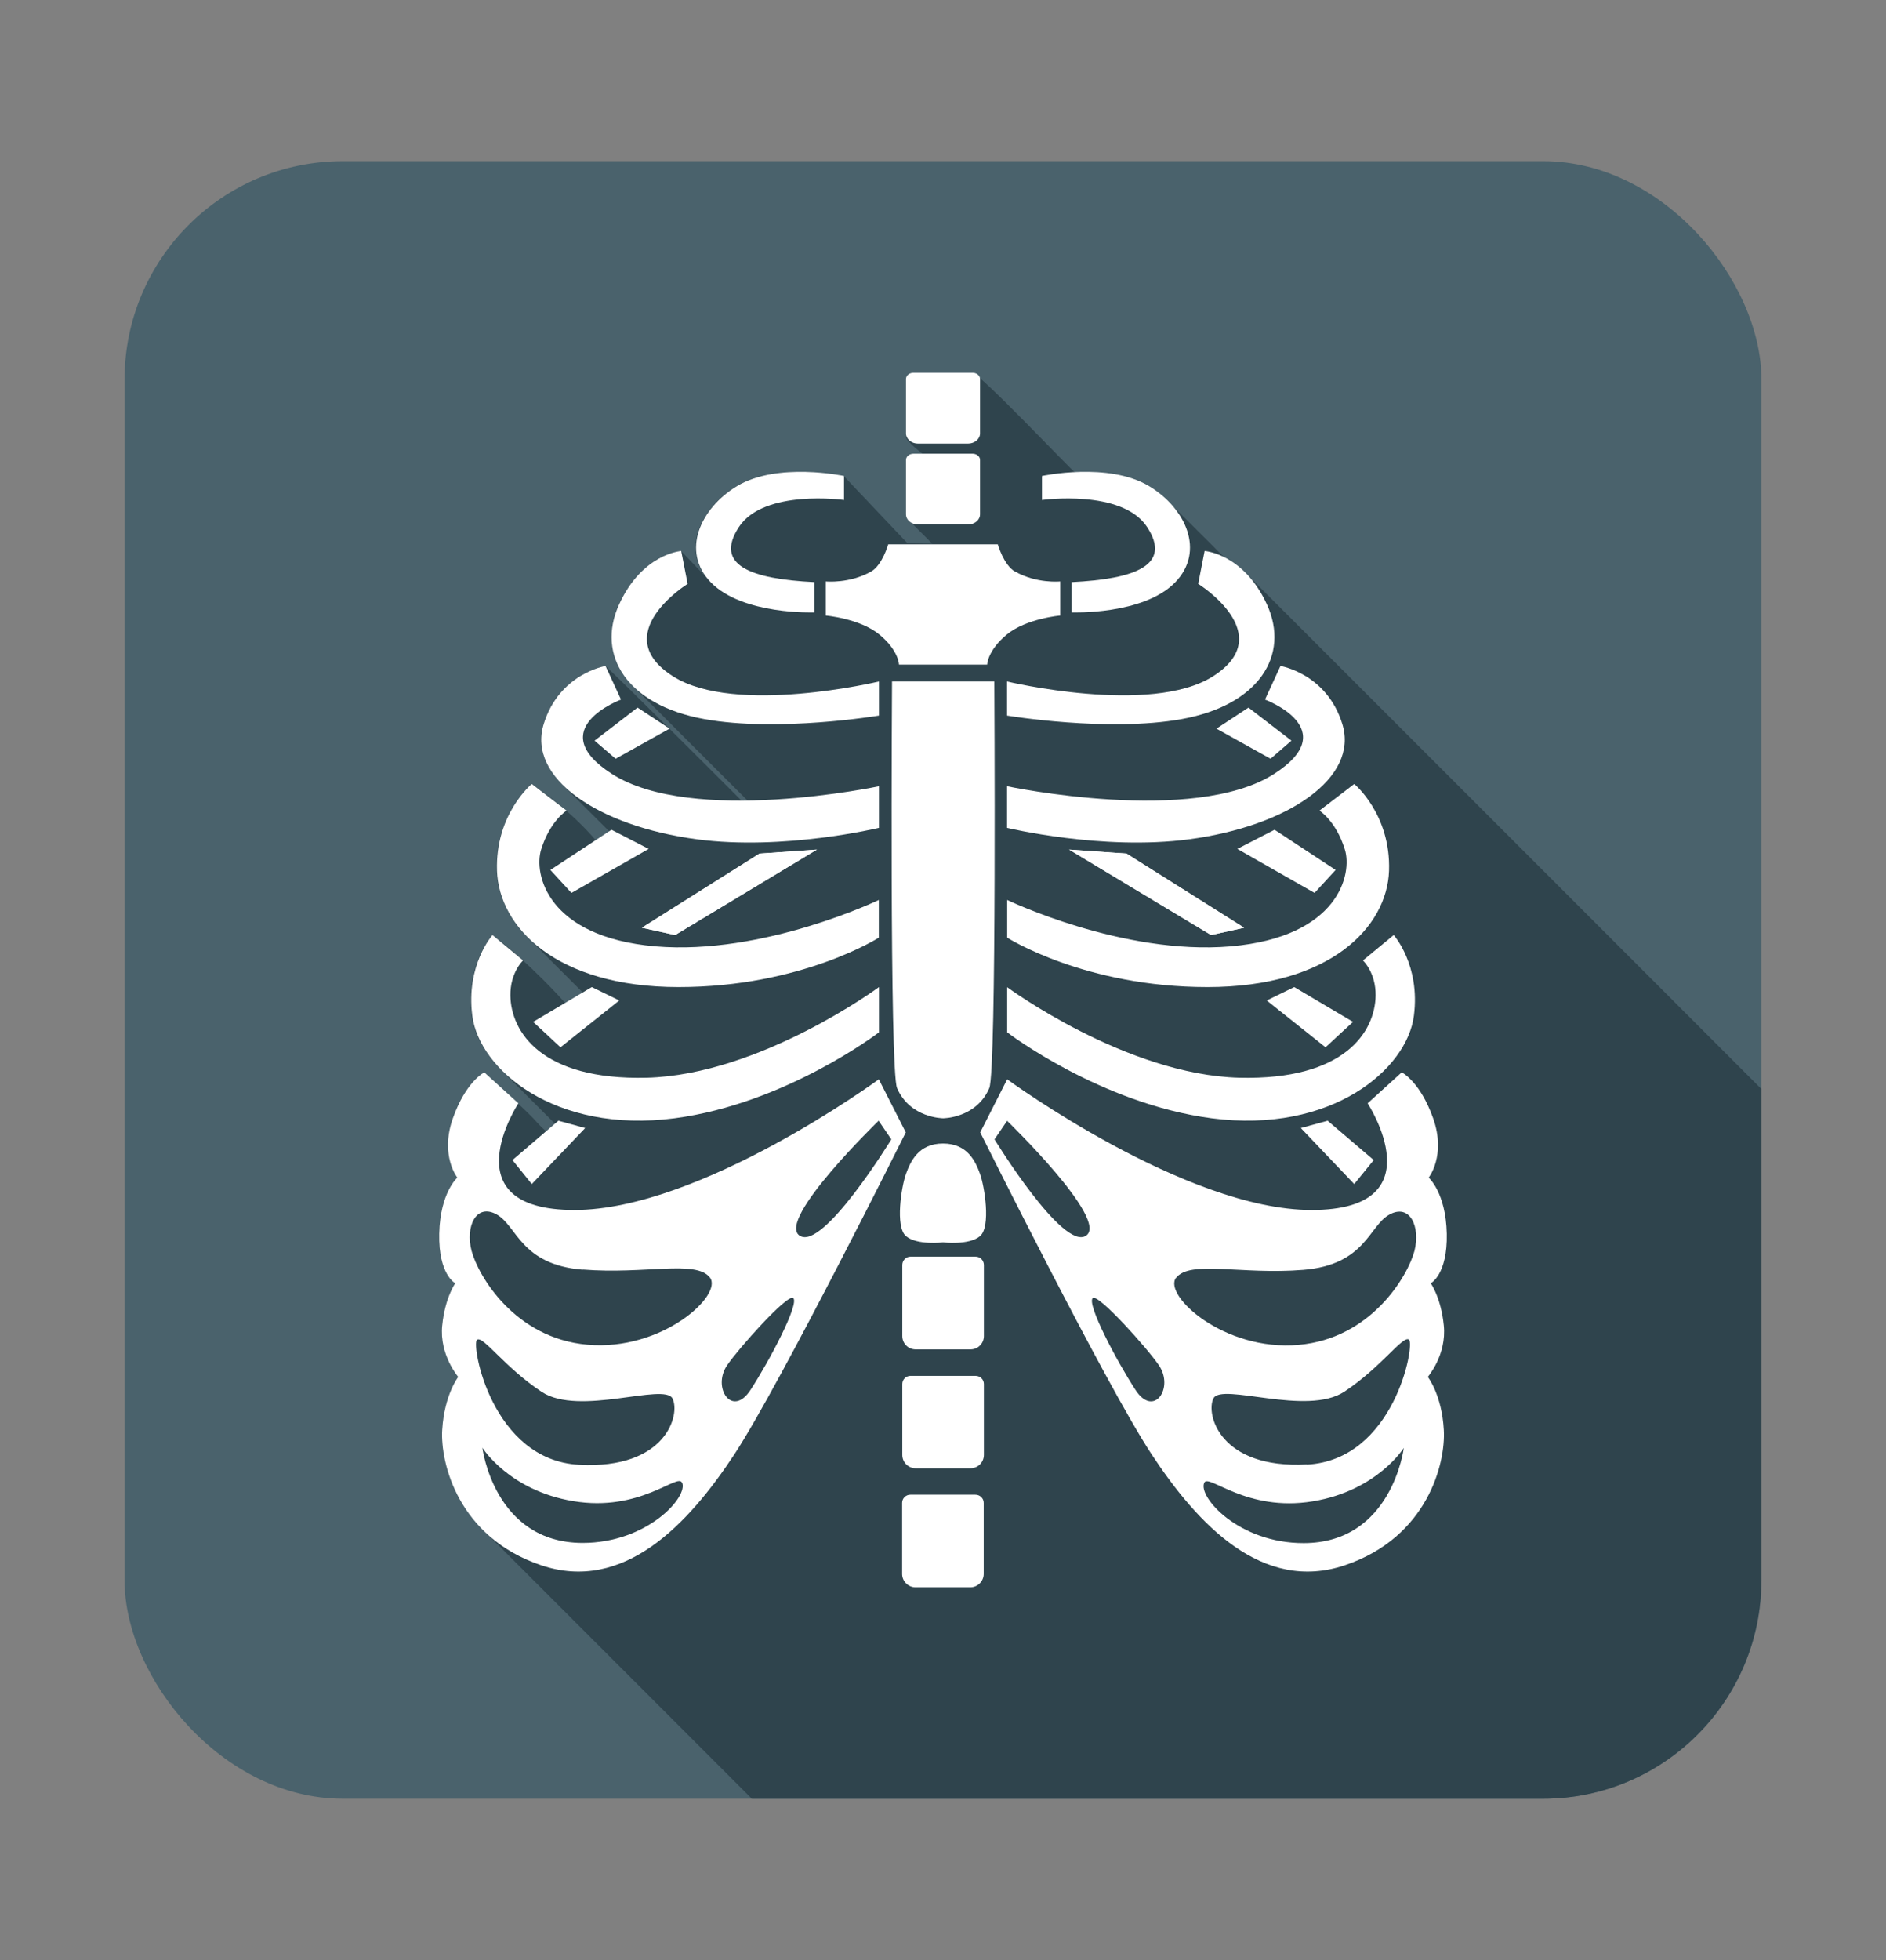 <?xml version="1.0" encoding="UTF-8"?>
<svg id="Layer_1" data-name="Layer 1" xmlns="http://www.w3.org/2000/svg" viewBox="0 0 108.42 112.63">
  <rect x="0" y="0" width="108.42" height="112.63" fill="#808080" stroke="none"/>
  <defs>
    <style>
      .cls-1 {
        fill: #fff;
      }

      .cls-2 {
        fill: #2f444d;
      }

      .cls-3 {
        fill: #4a626c;
      }
    </style>
  </defs>
  <rect class="cls-3" x="7.16" y="9.26" width="94.1" height="94.1" rx="12.55" ry="12.55"/>
  <path class="cls-2" d="m101.26,90.82v-28.24c-.26-.26-29.35-29.36-29.53-29.53-.47-.51-.95-.83-1.36-1.03-.01-.01-3.06-3.06-3.11-3.1-.35-.37-.75-.7-1.21-.97-1.26-.76-2.96-.86-4.25-.8-.28-.2-5.49-5.72-5.9-5.72h-3.4c-.24,0-.43.16-.43.36v3.3c0,.25.96.98.96.98h-.53c-.24,0-.43.16-.43.36v3.19c0,.2.3.4.3.4l1.22,1.22-1.42-.02-3.67-3.87s-3.81-.82-6.15.58c-1.99,1.19-3.1,3.45-1.79,5.2l-1.41-1.47s-2.24.15-3.57,3.07c-.8,1.74-.47,3.45.85,4.73.06.07,6.54,6.54,6.54,6.54h-.35s-7.36-7.37-7.82-7.73c0,0-2.67.43-3.56,3.35-.38,1.25.07,2.44,1.11,3.48.11.12,2.56,2.56,2.67,2.67l-.78.51s-1.32-1.65-3.68-3.22c0,0-2.11,1.73-2,4.99.05,1.41.71,2.87,2.02,4.06.09.09,2.92,2.92,2.92,2.92l-1.01.6s-2.12-2.4-4.2-3.89c0,0-1.54,1.72-1.16,4.64.13,1.04.73,2.15,1.71,3.13.02.02,3.02,3.02,3.06,3.06l-.51.44c-.98-.9.17,0-3.55-3.39,0,0-1.06.52-1.81,2.65-.75,2.13.26,3.4.26,3.4,0,0-.99.86-1.04,3.22-.04,2,.64,2.65.85,2.8.02.03.04.04.06.06-.06.09-.59.89-.74,2.41-.17,1.69.92,2.95.92,2.95,0,0-.81,1.03-.92,3.05-.08,1.34.42,3.87,2.4,5.8.07.07,15.33,15.33,15.4,15.4h45.48c6.93,0,12.55-5.62,12.55-12.55Z"/>
  <g>
    <path class="cls-1" d="m61.61,33.46v1.73s4.12.16,5.95-1.73c1.73-1.78.61-4.26-1.51-5.53-2.33-1.4-6.15-.58-6.15-.58v1.38s4.6-.64,6.04,1.55c1.44,2.19-.66,2.99-4.34,3.17Z"/>
    <path class="cls-1" d="m57.89,39.16s8.25,1.97,11.83-.29c3.83-2.42-.84-5.32-.84-5.32l.37-1.89s2.24.15,3.58,3.07c1.34,2.92-.46,5.79-4.89,6.59-4.23.77-10.05-.2-10.05-.2v-1.96Z"/>
    <path class="cls-1" d="m57.89,45.18s10.74,2.27,15.37-.72c4-2.58-.54-4.26-.54-4.26l.89-1.93s2.67.43,3.56,3.35c.94,3.07-3.1,5.85-8.82,6.61-5,.66-10.46-.66-10.46-.66v-2.38Z"/>
    <path class="cls-1" d="m57.89,51.71s6.64,3.2,12.86,2.67c6.22-.54,7-4.17,6.56-5.57-.51-1.64-1.46-2.23-1.46-2.23l2-1.53s2.11,1.73,2,4.99c-.11,3.22-3.38,6.68-10.44,6.68s-11.51-2.84-11.51-2.84v-2.17Z"/>
    <path class="cls-1" d="m57.89,56.72s6.83,5.04,13.35,5.21c6.06.15,7.8-2.64,7.84-4.71.02-1.34-.73-2.03-.73-2.03l1.77-1.46s1.54,1.72,1.16,4.64c-.39,3.07-4.73,6.79-11.63,5.89-6.4-.84-11.75-4.94-11.75-4.94v-2.6Z"/>
    <polygon class="cls-1" points="74.24 42.56 73.04 43.6 69.93 41.87 71.77 40.66 74.24 42.56"/>
    <polygon class="cls-1" points="73.27 47.68 71.13 48.78 75.57 51.31 76.78 49.99 73.27 47.68"/>
    <path class="cls-1" d="m80.58,61.62s1.06.52,1.81,2.65c.75,2.13-.26,3.4-.26,3.4,0,0,.99.86,1.04,3.22.05,2.36-.92,2.85-.92,2.85,0,0,.59.82.75,2.43.17,1.69-.92,2.95-.92,2.95,0,0,.81,1.03.92,3.05.11,1.9-.92,6.16-5.68,7.77-4.76,1.61-8.48-2.36-11.13-6.39-2.65-4.03-9.84-18.48-9.84-18.48l1.55-3.05s10.25,7.51,17.5,7.51,3.22-6.13,3.22-6.13l1.96-1.78Zm-22.68,2.78l-.73,1.07s3.95,6.45,5.27,5.53c1.32-.92-4.55-6.6-4.55-6.6Zm9.71,9.02c-.77,1,2.74,4.24,7.04,3.86,4.2-.37,6.29-3.99,6.66-5.39.36-1.4-.26-2.76-1.45-2.09-1.17.65-1.37,2.88-4.94,3.17-3.57.29-6.51-.58-7.31.46Zm7.52,10.74c5.03-.27,6.22-6.91,5.87-7.18-.35-.27-1.57,1.57-3.72,2.99-2.15,1.42-7.05-.53-7.52.38-.46.88.34,4.07,5.37,3.8Zm-.19,4.51c5.09,0,5.76-5.47,5.76-5.47,0,0-1.53,2.46-5.23,3.07-3.83.63-5.99-1.61-6.24-1.07-.38.81,1.98,3.48,5.72,3.47Zm-9.67-8.81c1.06,1.64,2.24-.11,1.35-1.41-.66-.97-3.48-4.12-3.8-3.86-.37.32,1.38,3.63,2.45,5.27Z"/>
    <polygon class="cls-1" points="78.97 66.66 76.32 64.4 74.78 64.82 77.85 68.04 78.97 66.66"/>
    <polygon class="cls-1" points="77.78 58.72 74.4 56.72 72.82 57.49 76.2 60.18 77.78 58.72"/>
    <polygon class="cls-1" points="69.62 53.73 71.52 53.31 64.76 49.05 61.46 48.82 69.62 53.73"/>
    <polygon class="cls-1" points="69.62 53.73 71.52 53.31 64.76 49.05 61.46 48.82 69.62 53.73"/>
    <path class="cls-1" d="m58.34,32.84c-.64-.37-.98-1.56-.98-1.56h-6.3s-.34,1.2-.98,1.56c-1.25.71-2.61.57-2.61.57v1.96s1.96.17,3.08,1.09c1.12.92,1.13,1.73,1.13,1.73h5.07s.01-.8,1.13-1.73c1.12-.92,3.07-1.09,3.07-1.09v-1.96s-1.35.14-2.6-.57Z"/>
    <path class="cls-1" d="m57.15,39.16h-5.87s-.15,22.38.29,23.37c.75,1.73,2.65,1.73,2.65,1.73,0,0,1.9,0,2.65-1.73.43-1,.29-23.37.29-23.37Z"/>
    <path class="cls-1" d="m46.81,33.46v1.73s-4.12.16-5.95-1.73c-1.73-1.78-.6-4.26,1.51-5.53,2.33-1.4,6.15-.58,6.15-.58v1.38s-4.6-.64-6.04,1.55c-1.44,2.19.66,2.99,4.34,3.17Z"/>
    <path class="cls-1" d="m50.53,39.16s-8.25,1.97-11.83-.29c-3.83-2.42.83-5.32.83-5.32l-.37-1.89s-2.24.15-3.57,3.07c-1.34,2.92.46,5.79,4.89,6.59,4.23.77,10.05-.2,10.05-.2v-1.96Z"/>
    <path class="cls-1" d="m50.53,45.18s-10.74,2.27-15.37-.72c-4-2.58.54-4.26.54-4.26l-.89-1.93s-2.67.43-3.56,3.35c-.94,3.07,3.1,5.85,8.82,6.61,5,.66,10.46-.66,10.46-.66v-2.38Z"/>
    <path class="cls-1" d="m50.53,51.71s-6.64,3.2-12.86,2.67c-6.22-.54-7-4.17-6.56-5.57.51-1.64,1.46-2.23,1.46-2.23l-2-1.53s-2.11,1.73-2,4.99c.11,3.22,3.38,6.68,10.44,6.68s11.51-2.84,11.51-2.84v-2.17Z"/>
    <path class="cls-1" d="m50.53,56.72s-6.83,5.04-13.35,5.21c-6.06.15-7.8-2.64-7.84-4.71-.02-1.34.73-2.03.73-2.03l-1.76-1.46s-1.54,1.72-1.16,4.64c.39,3.07,4.73,6.79,11.63,5.89,6.4-.84,11.75-4.94,11.75-4.94v-2.6Z"/>
    <polygon class="cls-1" points="34.18 42.56 35.39 43.6 38.49 41.87 36.65 40.66 34.18 42.56"/>
    <polygon class="cls-1" points="35.15 47.68 37.29 48.78 32.85 51.31 31.64 49.99 35.15 47.68"/>
    <path class="cls-1" d="m29.8,63.4s-4.03,6.13,3.22,6.13,17.5-7.51,17.5-7.51l1.55,3.05s-7.2,14.45-9.84,18.48c-2.65,4.03-6.37,8-11.13,6.39-4.76-1.61-5.79-5.87-5.68-7.77.12-2.02.92-3.05.92-3.05,0,0-1.09-1.27-.92-2.95.16-1.61.75-2.43.75-2.43,0,0-.97-.49-.92-2.85.05-2.36,1.04-3.22,1.04-3.22,0,0-1.01-1.27-.26-3.4.75-2.13,1.81-2.65,1.81-2.65l1.96,1.78Zm16.17,7.6c1.32.92,5.27-5.53,5.27-5.53l-.73-1.07s-5.87,5.68-4.55,6.6Zm-12.47,1.96c-3.57-.29-3.77-2.51-4.94-3.17-1.19-.67-1.82.69-1.45,2.09.37,1.4,2.46,5.02,6.66,5.39,4.3.38,7.81-2.86,7.04-3.86-.8-1.03-3.74-.17-7.31-.46Zm5.16,7.4c-.48-.92-5.37,1.04-7.52-.38-2.15-1.42-3.38-3.26-3.72-2.99-.34.27.84,6.91,5.87,7.18,5.03.27,5.83-2.92,5.37-3.8Zm.54,4.83c-.26-.54-2.42,1.71-6.24,1.07-3.7-.61-5.23-3.07-5.23-3.07,0,0,.67,5.46,5.76,5.47,3.74,0,6.1-2.67,5.72-3.47Zm6.4-10.6c-.32-.27-3.14,2.89-3.8,3.86-.88,1.29.29,3.05,1.35,1.41,1.07-1.64,2.82-4.95,2.45-5.27Z"/>
    <polygon class="cls-1" points="29.46 66.66 32.1 64.4 33.64 64.82 30.57 68.04 29.46 66.66"/>
    <polygon class="cls-1" points="30.65 58.72 34.02 56.72 35.6 57.49 32.22 60.18 30.65 58.72"/>
    <polygon class="cls-1" points="38.81 53.73 36.9 53.31 43.66 49.05 46.96 48.82 38.81 53.73"/>
    <polygon class="cls-1" points="38.81 53.73 36.9 53.31 43.66 49.05 46.96 48.82 38.81 53.73"/>
    <path class="cls-1" d="m56.34,67.46c-.26-.72-.72-1.75-2.13-1.75s-1.87,1.03-2.13,1.75c-.26.72-.63,3.03,0,3.57.63.54,2.13.36,2.13.36,0,0,1.5.18,2.13-.36.63-.54.26-2.85,0-3.57Z"/>
    <path class="cls-1" d="m56.08,72.21h-3.74c-.26,0-.47.22-.47.48v4.08c0,.43.34.77.77.77h3.15c.43,0,.77-.34.77-.77v-4.08c0-.26-.21-.48-.48-.48Z"/>
    <path class="cls-1" d="m55.91,26.07h-3.4c-.24,0-.43.16-.43.36v3.12c0,.33.31.59.7.59h2.86c.39,0,.7-.26.7-.59v-3.12c0-.2-.19-.36-.43-.36Z"/>
    <path class="cls-1" d="m55.91,21.42h-3.4c-.24,0-.43.16-.43.36v3.12c0,.33.31.59.7.59h2.86c.39,0,.7-.26.7-.59v-3.12c0-.2-.19-.36-.43-.36Z"/>
    <path class="cls-1" d="m56.08,79.06h-3.74c-.26,0-.47.21-.47.47v4.07c0,.43.34.77.77.77h3.15c.43,0,.77-.34.77-.77v-4.07c0-.26-.21-.47-.48-.47Z"/>
    <path class="cls-1" d="m56.55,86.36c0-.26-.21-.47-.48-.47h-3.74c-.26,0-.47.21-.47.47v4.08c0,.42.34.77.77.77h3.15c.43,0,.77-.35.77-.77v-4.08Z"/>
  </g>
</svg>